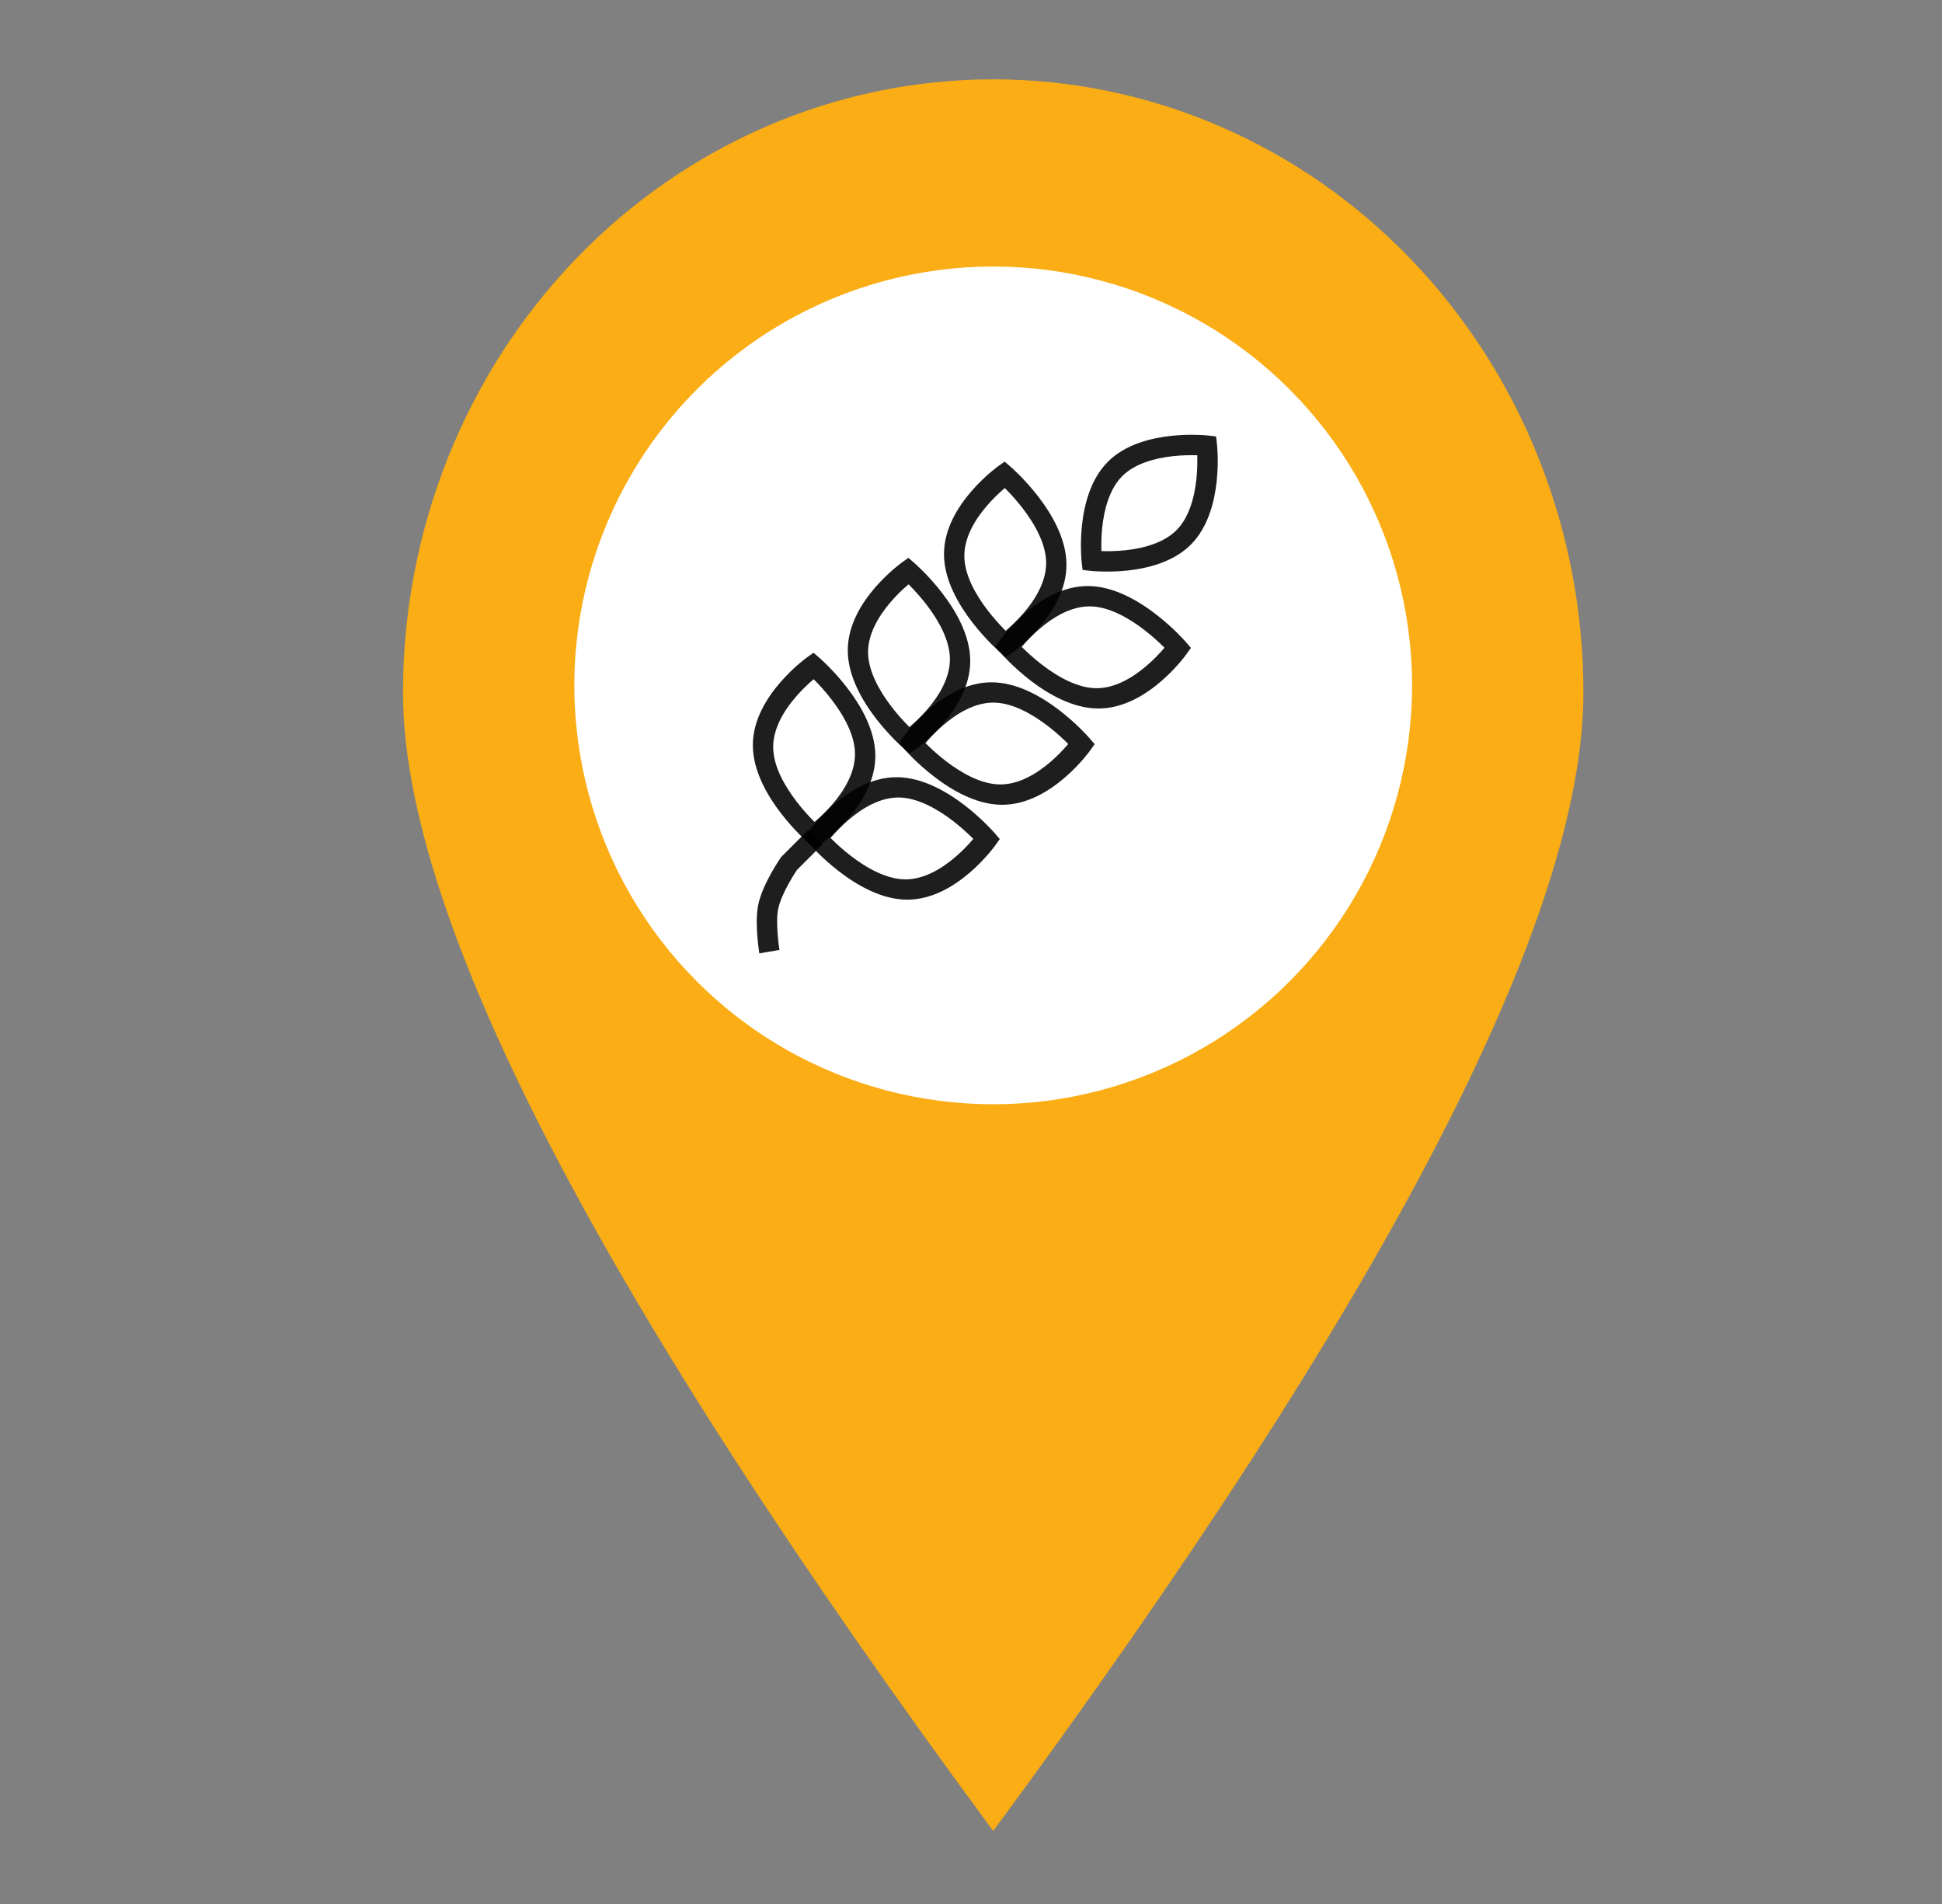 <svg width="51" height="50" viewBox="0 0 51 50" fill="none" xmlns="http://www.w3.org/2000/svg">
<rect x="0" y="0" width="51" height="50" fill="#808080" stroke="none"/>
<path d="M26.083 48.083C15.749 34.076 10.583 24.11 10.583 18.183C10.583 13.913 12.216 9.818 15.123 6.799C18.03 3.779 21.973 2.083 26.083 2.083C30.194 2.083 34.137 3.779 37.044 6.799C39.95 9.818 41.583 13.913 41.583 18.183C41.583 24.11 36.417 34.076 26.083 48.083ZM26.083 27.383C28.432 27.383 30.685 26.414 32.346 24.688C34.007 22.963 34.941 20.623 34.941 18.183C34.941 15.743 34.007 13.403 32.346 11.678C30.685 9.952 28.432 8.983 26.083 8.983C23.734 8.983 21.481 9.952 19.82 11.678C18.159 13.403 17.226 15.743 17.226 18.183C17.226 20.623 18.159 22.963 19.82 24.688C21.481 26.414 23.734 27.383 26.083 27.383Z" fill="#FAAD14"/>
<circle cx="26.083" cy="17.999" r="11" fill="white"/>
<path fill-rule="evenodd" clip-rule="evenodd" d="M31.96 11.672L31.694 11.703L31.726 11.437L31.937 11.461L31.96 11.672ZM28.672 14.725C28.406 14.757 28.406 14.756 28.406 14.756L28.406 14.756L28.406 14.754L28.406 14.75L28.404 14.733C28.403 14.72 28.401 14.7 28.399 14.676C28.396 14.626 28.391 14.556 28.389 14.469C28.384 14.296 28.386 14.057 28.415 13.79C28.471 13.269 28.632 12.589 29.095 12.126C29.558 11.663 30.238 11.501 30.759 11.446C31.026 11.417 31.265 11.415 31.438 11.42C31.525 11.422 31.595 11.427 31.645 11.43C31.669 11.432 31.689 11.434 31.703 11.435L31.719 11.437L31.723 11.437L31.725 11.437L31.726 11.437C31.726 11.437 31.726 11.437 31.694 11.703C31.96 11.672 31.96 11.672 31.96 11.672L31.96 11.673L31.96 11.674L31.961 11.679L31.962 11.695C31.964 11.709 31.965 11.728 31.967 11.753C31.971 11.802 31.975 11.873 31.978 11.959C31.982 12.132 31.98 12.372 31.952 12.638C31.896 13.159 31.735 13.84 31.272 14.303C30.809 14.766 30.128 14.927 29.608 14.983C29.341 15.011 29.101 15.013 28.928 15.008C28.842 15.006 28.771 15.002 28.722 14.998C28.697 14.996 28.678 14.995 28.664 14.993L28.648 14.992L28.643 14.991L28.642 14.991L28.641 14.991C28.641 14.991 28.641 14.991 28.672 14.725ZM28.672 14.725L28.406 14.756L28.43 14.968L28.641 14.991L28.672 14.725ZM28.925 14.472C28.932 14.473 28.94 14.473 28.947 14.473C29.103 14.477 29.317 14.475 29.555 14.45C30.041 14.398 30.566 14.254 30.894 13.925C31.223 13.597 31.367 13.072 31.419 12.585C31.444 12.348 31.447 12.134 31.442 11.978C31.442 11.971 31.442 11.963 31.442 11.956C31.434 11.956 31.427 11.956 31.419 11.955C31.264 11.951 31.049 11.953 30.812 11.978C30.326 12.03 29.801 12.175 29.472 12.503C29.144 12.832 28.999 13.356 28.947 13.843C28.922 14.08 28.92 14.295 28.924 14.45C28.925 14.458 28.925 14.465 28.925 14.472Z" fill="black" fill-opacity="0.88"/>
<path fill-rule="evenodd" clip-rule="evenodd" d="M26.549 12.266L26.386 12.463L26.219 12.239L26.384 12.122L26.549 12.266ZM26.413 16.919C26.249 17.116 26.249 17.116 26.249 17.116L26.248 17.116L26.247 17.115L26.244 17.111L26.23 17.1C26.219 17.09 26.203 17.076 26.184 17.057C26.144 17.02 26.088 16.967 26.021 16.9C25.889 16.765 25.711 16.573 25.533 16.342C25.184 15.89 24.795 15.241 24.791 14.562C24.787 13.882 25.168 13.295 25.512 12.899C25.687 12.696 25.863 12.532 25.994 12.419C26.06 12.363 26.115 12.318 26.154 12.288C26.174 12.273 26.189 12.261 26.201 12.253L26.214 12.243L26.217 12.24L26.218 12.239L26.219 12.239C26.219 12.239 26.219 12.239 26.386 12.463C26.549 12.266 26.549 12.266 26.549 12.266L26.55 12.266L26.551 12.267L26.555 12.271L26.568 12.282C26.579 12.292 26.595 12.307 26.615 12.325C26.655 12.362 26.71 12.415 26.777 12.482C26.91 12.617 27.087 12.809 27.266 13.04C27.614 13.492 28.003 14.142 28.007 14.821C28.012 15.5 27.63 16.087 27.287 16.483C27.111 16.686 26.936 16.85 26.805 16.963C26.739 17.02 26.684 17.064 26.644 17.094C26.625 17.109 26.609 17.121 26.598 17.129L26.585 17.139L26.581 17.142L26.58 17.143L26.579 17.143C26.579 17.143 26.579 17.143 26.413 16.919ZM26.413 16.919L26.249 17.116L26.415 17.26L26.579 17.143L26.413 16.919ZM26.411 16.565C26.42 16.558 26.429 16.55 26.438 16.542C26.557 16.44 26.715 16.292 26.872 16.111C27.194 15.739 27.477 15.266 27.474 14.778C27.471 14.289 27.182 13.77 26.855 13.346C26.696 13.139 26.536 12.966 26.416 12.845C26.406 12.835 26.397 12.826 26.388 12.817C26.379 12.824 26.37 12.832 26.36 12.84C26.241 12.943 26.084 13.09 25.927 13.271C25.604 13.643 25.322 14.116 25.325 14.604C25.328 15.093 25.616 15.612 25.944 16.036C26.103 16.243 26.263 16.416 26.383 16.537C26.392 16.547 26.402 16.556 26.411 16.565Z" fill="black" fill-opacity="0.88"/>
<path fill-rule="evenodd" clip-rule="evenodd" d="M31.132 16.848L30.935 17.012L31.158 17.178L31.276 17.014L31.132 16.848ZM26.478 16.985C26.281 17.148 26.281 17.148 26.281 17.148L26.282 17.149L26.283 17.15L26.286 17.154L26.298 17.167C26.308 17.178 26.322 17.194 26.34 17.214C26.377 17.254 26.43 17.309 26.498 17.376C26.632 17.509 26.824 17.686 27.055 17.865C27.508 18.213 28.157 18.602 28.836 18.606C29.515 18.61 30.102 18.229 30.499 17.886C30.702 17.71 30.865 17.535 30.978 17.404C31.035 17.338 31.079 17.282 31.11 17.243C31.125 17.224 31.137 17.208 31.145 17.197L31.154 17.184L31.157 17.18L31.158 17.179L31.158 17.178C31.158 17.178 31.158 17.178 30.935 17.012C31.132 16.848 31.132 16.848 31.132 16.848L31.131 16.847L31.13 16.846L31.127 16.842L31.115 16.829C31.105 16.818 31.091 16.802 31.072 16.782C31.036 16.743 30.982 16.687 30.915 16.62C30.781 16.488 30.589 16.31 30.357 16.132C29.905 15.783 29.256 15.394 28.577 15.39C27.898 15.386 27.311 15.767 26.914 16.11C26.711 16.286 26.548 16.462 26.435 16.593C26.378 16.659 26.334 16.714 26.303 16.753C26.288 16.773 26.276 16.788 26.268 16.799L26.258 16.812L26.256 16.816L26.255 16.817L26.255 16.818C26.255 16.818 26.254 16.818 26.478 16.985ZM26.478 16.985L26.281 17.148L26.137 16.982L26.255 16.818L26.478 16.985ZM26.832 16.987C26.84 16.978 26.848 16.969 26.856 16.959C26.958 16.84 27.105 16.683 27.287 16.525C27.658 16.203 28.131 15.921 28.62 15.924C29.108 15.927 29.627 16.215 30.051 16.542C30.258 16.702 30.431 16.862 30.553 16.982C30.562 16.991 30.572 17.001 30.581 17.01C30.573 17.019 30.565 17.028 30.557 17.037C30.455 17.156 30.308 17.314 30.126 17.471C29.754 17.793 29.282 18.076 28.793 18.073C28.305 18.07 27.786 17.781 27.361 17.454C27.155 17.294 26.982 17.135 26.86 17.015C26.85 17.005 26.841 16.996 26.832 16.987Z" fill="black" fill-opacity="0.88"/>
<path fill-rule="evenodd" clip-rule="evenodd" d="M24.022 14.793L23.858 14.99L23.692 14.767L23.856 14.649L24.022 14.793ZM23.885 19.447C23.722 19.644 23.721 19.644 23.721 19.644L23.721 19.643L23.72 19.642L23.716 19.639L23.703 19.627C23.692 19.617 23.676 19.603 23.656 19.585C23.616 19.548 23.561 19.495 23.494 19.427C23.361 19.293 23.184 19.101 23.005 18.87C22.657 18.417 22.268 17.768 22.264 17.089C22.259 16.41 22.641 15.823 22.984 15.426C23.16 15.223 23.335 15.06 23.466 14.947C23.532 14.89 23.587 14.846 23.627 14.816C23.646 14.8 23.662 14.788 23.673 14.78L23.686 14.771L23.69 14.768L23.691 14.767L23.692 14.767C23.692 14.767 23.692 14.767 23.858 14.99C24.022 14.793 24.022 14.793 24.022 14.793L24.023 14.794L24.024 14.795L24.027 14.798L24.041 14.81C24.052 14.82 24.068 14.834 24.087 14.853C24.127 14.889 24.183 14.943 24.25 15.01C24.382 15.144 24.56 15.336 24.738 15.568C25.087 16.02 25.476 16.669 25.48 17.348C25.484 18.027 25.103 18.614 24.759 19.011C24.584 19.214 24.408 19.377 24.277 19.49C24.211 19.547 24.156 19.591 24.117 19.622C24.097 19.637 24.081 19.649 24.07 19.657L24.057 19.667L24.054 19.669L24.052 19.67L24.052 19.671C24.052 19.671 24.052 19.671 23.885 19.447ZM23.885 19.447L23.721 19.644L23.887 19.788L24.052 19.671L23.885 19.447ZM23.883 19.093C23.892 19.085 23.901 19.078 23.911 19.069C24.029 18.967 24.188 18.82 24.345 18.638C24.667 18.267 24.949 17.794 24.946 17.305C24.943 16.817 24.655 16.298 24.328 15.874C24.168 15.667 24.008 15.494 23.888 15.372C23.878 15.363 23.869 15.353 23.86 15.344C23.851 15.352 23.842 15.36 23.833 15.368C23.714 15.47 23.556 15.617 23.399 15.799C23.077 16.171 22.794 16.644 22.797 17.132C22.8 17.62 23.089 18.139 23.416 18.564C23.575 18.77 23.735 18.944 23.855 19.065C23.865 19.075 23.874 19.084 23.883 19.093Z" fill="black" fill-opacity="0.88"/>
<path fill-rule="evenodd" clip-rule="evenodd" d="M28.604 19.376L28.407 19.539L28.631 19.706L28.748 19.541L28.604 19.376ZM23.951 19.512C23.753 19.676 23.754 19.676 23.754 19.676L23.754 19.677L23.755 19.678L23.758 19.681L23.77 19.695C23.78 19.706 23.794 19.722 23.813 19.741C23.85 19.781 23.903 19.837 23.97 19.904C24.104 20.036 24.297 20.214 24.528 20.392C24.98 20.741 25.629 21.13 26.308 21.134C26.988 21.138 27.575 20.757 27.971 20.413C28.174 20.238 28.338 20.062 28.451 19.931C28.507 19.865 28.552 19.81 28.582 19.771C28.597 19.751 28.609 19.735 28.617 19.724L28.627 19.711L28.63 19.708L28.63 19.706L28.631 19.706C28.631 19.706 28.631 19.706 28.407 19.539C28.604 19.376 28.604 19.376 28.604 19.376L28.604 19.375L28.603 19.374L28.599 19.37L28.588 19.357C28.578 19.346 28.563 19.33 28.545 19.31C28.508 19.27 28.455 19.215 28.387 19.148C28.253 19.015 28.061 18.838 27.83 18.659C27.378 18.311 26.728 17.922 26.049 17.918C25.37 17.913 24.783 18.295 24.387 18.638C24.184 18.814 24.02 18.989 23.907 19.12C23.851 19.186 23.806 19.241 23.776 19.281C23.761 19.3 23.749 19.316 23.741 19.327L23.731 19.34L23.728 19.344L23.727 19.345L23.727 19.346C23.727 19.346 23.727 19.346 23.951 19.512ZM23.951 19.512L23.754 19.676L23.61 19.51L23.727 19.346L23.951 19.512ZM24.305 19.514C24.312 19.505 24.32 19.496 24.328 19.487C24.43 19.368 24.578 19.21 24.759 19.053C25.131 18.731 25.604 18.448 26.092 18.451C26.581 18.454 27.1 18.743 27.524 19.07C27.731 19.229 27.904 19.389 28.025 19.509C28.035 19.519 28.044 19.528 28.053 19.537C28.046 19.546 28.038 19.555 28.03 19.565C27.927 19.683 27.78 19.841 27.599 19.998C27.227 20.321 26.754 20.603 26.265 20.6C25.777 20.597 25.258 20.309 24.834 19.982C24.627 19.822 24.454 19.662 24.333 19.542C24.323 19.532 24.314 19.523 24.305 19.514Z" fill="black" fill-opacity="0.88"/>
<path fill-rule="evenodd" clip-rule="evenodd" d="M21.53 17.285L21.366 17.483L21.199 17.259L21.364 17.142L21.53 17.285ZM21.393 21.939C21.229 22.136 21.229 22.136 21.229 22.136L21.229 22.136L21.227 22.135L21.224 22.131L21.211 22.12C21.199 22.11 21.184 22.095 21.164 22.077C21.124 22.04 21.068 21.987 21.002 21.919C20.869 21.785 20.691 21.593 20.513 21.362C20.164 20.91 19.776 20.26 19.771 19.581C19.767 18.902 20.148 18.315 20.492 17.919C20.668 17.716 20.843 17.552 20.974 17.439C21.04 17.383 21.095 17.338 21.134 17.308C21.154 17.293 21.17 17.281 21.181 17.273L21.194 17.263L21.198 17.26L21.199 17.259L21.199 17.259C21.199 17.259 21.199 17.259 21.366 17.483C21.53 17.285 21.53 17.285 21.53 17.285L21.53 17.286L21.531 17.287L21.535 17.29L21.548 17.302C21.559 17.312 21.575 17.326 21.595 17.345C21.635 17.382 21.691 17.435 21.757 17.502C21.89 17.636 22.068 17.828 22.246 18.06C22.595 18.512 22.983 19.161 22.988 19.84C22.992 20.52 22.611 21.107 22.267 21.503C22.091 21.706 21.916 21.87 21.785 21.983C21.719 22.039 21.664 22.084 21.625 22.114C21.605 22.129 21.589 22.141 21.578 22.149L21.565 22.159L21.561 22.162L21.56 22.162L21.56 22.163C21.56 22.163 21.56 22.163 21.393 21.939ZM21.393 21.939L21.229 22.136L21.395 22.28L21.56 22.163L21.393 21.939ZM21.391 21.585C21.4 21.578 21.409 21.57 21.419 21.562C21.537 21.459 21.695 21.312 21.852 21.131C22.174 20.759 22.457 20.286 22.454 19.797C22.451 19.309 22.162 18.79 21.835 18.366C21.676 18.159 21.516 17.986 21.396 17.865C21.386 17.855 21.377 17.846 21.368 17.837C21.359 17.844 21.35 17.852 21.34 17.86C21.222 17.962 21.064 18.11 20.907 18.291C20.584 18.663 20.302 19.136 20.305 19.624C20.308 20.113 20.597 20.632 20.924 21.056C21.083 21.263 21.243 21.436 21.363 21.557C21.373 21.567 21.382 21.576 21.391 21.585Z" fill="black" fill-opacity="0.88"/>
<path fill-rule="evenodd" clip-rule="evenodd" d="M26.112 21.868L25.915 22.032L26.139 22.198L26.256 22.034L26.112 21.868ZM21.458 22.004C21.261 22.168 21.261 22.168 21.261 22.168L21.262 22.169L21.263 22.17L21.266 22.174L21.278 22.187C21.288 22.198 21.302 22.214 21.321 22.234C21.357 22.273 21.411 22.329 21.478 22.396C21.612 22.529 21.804 22.706 22.036 22.884C22.488 23.233 23.137 23.622 23.816 23.626C24.495 23.63 25.082 23.249 25.479 22.906C25.682 22.73 25.845 22.555 25.958 22.423C26.015 22.358 26.059 22.302 26.09 22.263C26.105 22.243 26.117 22.228 26.125 22.217L26.135 22.204L26.137 22.2L26.138 22.199L26.139 22.198C26.139 22.198 26.139 22.198 25.915 22.032C26.112 21.868 26.112 21.868 26.112 21.868L26.111 21.867L26.11 21.866L26.107 21.862L26.095 21.849C26.085 21.838 26.071 21.822 26.053 21.802C26.016 21.763 25.963 21.707 25.895 21.64C25.761 21.507 25.569 21.33 25.338 21.151C24.885 20.803 24.236 20.414 23.557 20.41C22.878 20.406 22.291 20.787 21.894 21.13C21.691 21.306 21.528 21.481 21.415 21.613C21.358 21.678 21.314 21.734 21.284 21.773C21.268 21.793 21.256 21.808 21.248 21.819L21.239 21.832L21.236 21.836L21.235 21.837L21.235 21.838C21.235 21.838 21.235 21.838 21.458 22.004ZM21.458 22.004L21.261 22.168L21.117 22.002L21.235 21.838L21.458 22.004ZM21.812 22.006C21.82 21.998 21.828 21.988 21.836 21.979C21.938 21.86 22.085 21.702 22.267 21.545C22.639 21.223 23.112 20.94 23.6 20.943C24.088 20.946 24.607 21.235 25.032 21.562C25.238 21.722 25.412 21.882 25.533 22.002C25.543 22.011 25.552 22.02 25.561 22.029C25.553 22.038 25.546 22.048 25.537 22.057C25.435 22.176 25.288 22.334 25.106 22.491C24.735 22.813 24.262 23.096 23.773 23.093C23.285 23.09 22.766 22.801 22.342 22.474C22.135 22.314 21.962 22.154 21.84 22.034C21.831 22.025 21.821 22.015 21.812 22.006Z" fill="black" fill-opacity="0.88"/>
<path fill-rule="evenodd" clip-rule="evenodd" d="M21.232 21.788L21.61 22.165L20.929 22.846L20.925 22.852C20.913 22.869 20.896 22.895 20.875 22.928C20.834 22.994 20.777 23.087 20.717 23.194C20.594 23.415 20.475 23.671 20.435 23.875C20.399 24.057 20.405 24.318 20.424 24.55C20.433 24.663 20.444 24.763 20.454 24.834C20.458 24.87 20.462 24.899 20.465 24.918L20.469 24.94L20.47 24.945L20.47 24.946L20.206 24.991C19.941 25.037 19.941 25.037 19.941 25.037L19.941 25.036L19.941 25.034L19.94 25.027L19.936 25.001C19.932 24.979 19.928 24.947 19.923 24.908C19.912 24.83 19.9 24.721 19.89 24.598C19.87 24.358 19.859 24.035 19.909 23.776C19.966 23.485 20.122 23.166 20.249 22.936C20.315 22.818 20.378 22.716 20.424 22.643C20.447 22.607 20.466 22.578 20.48 22.557L20.496 22.534L20.5 22.527L20.502 22.525L20.502 22.524C20.502 22.524 20.502 22.524 20.722 22.675L20.502 22.524L20.516 22.504L21.232 21.788Z" fill="black" fill-opacity="0.88"/>
</svg>
